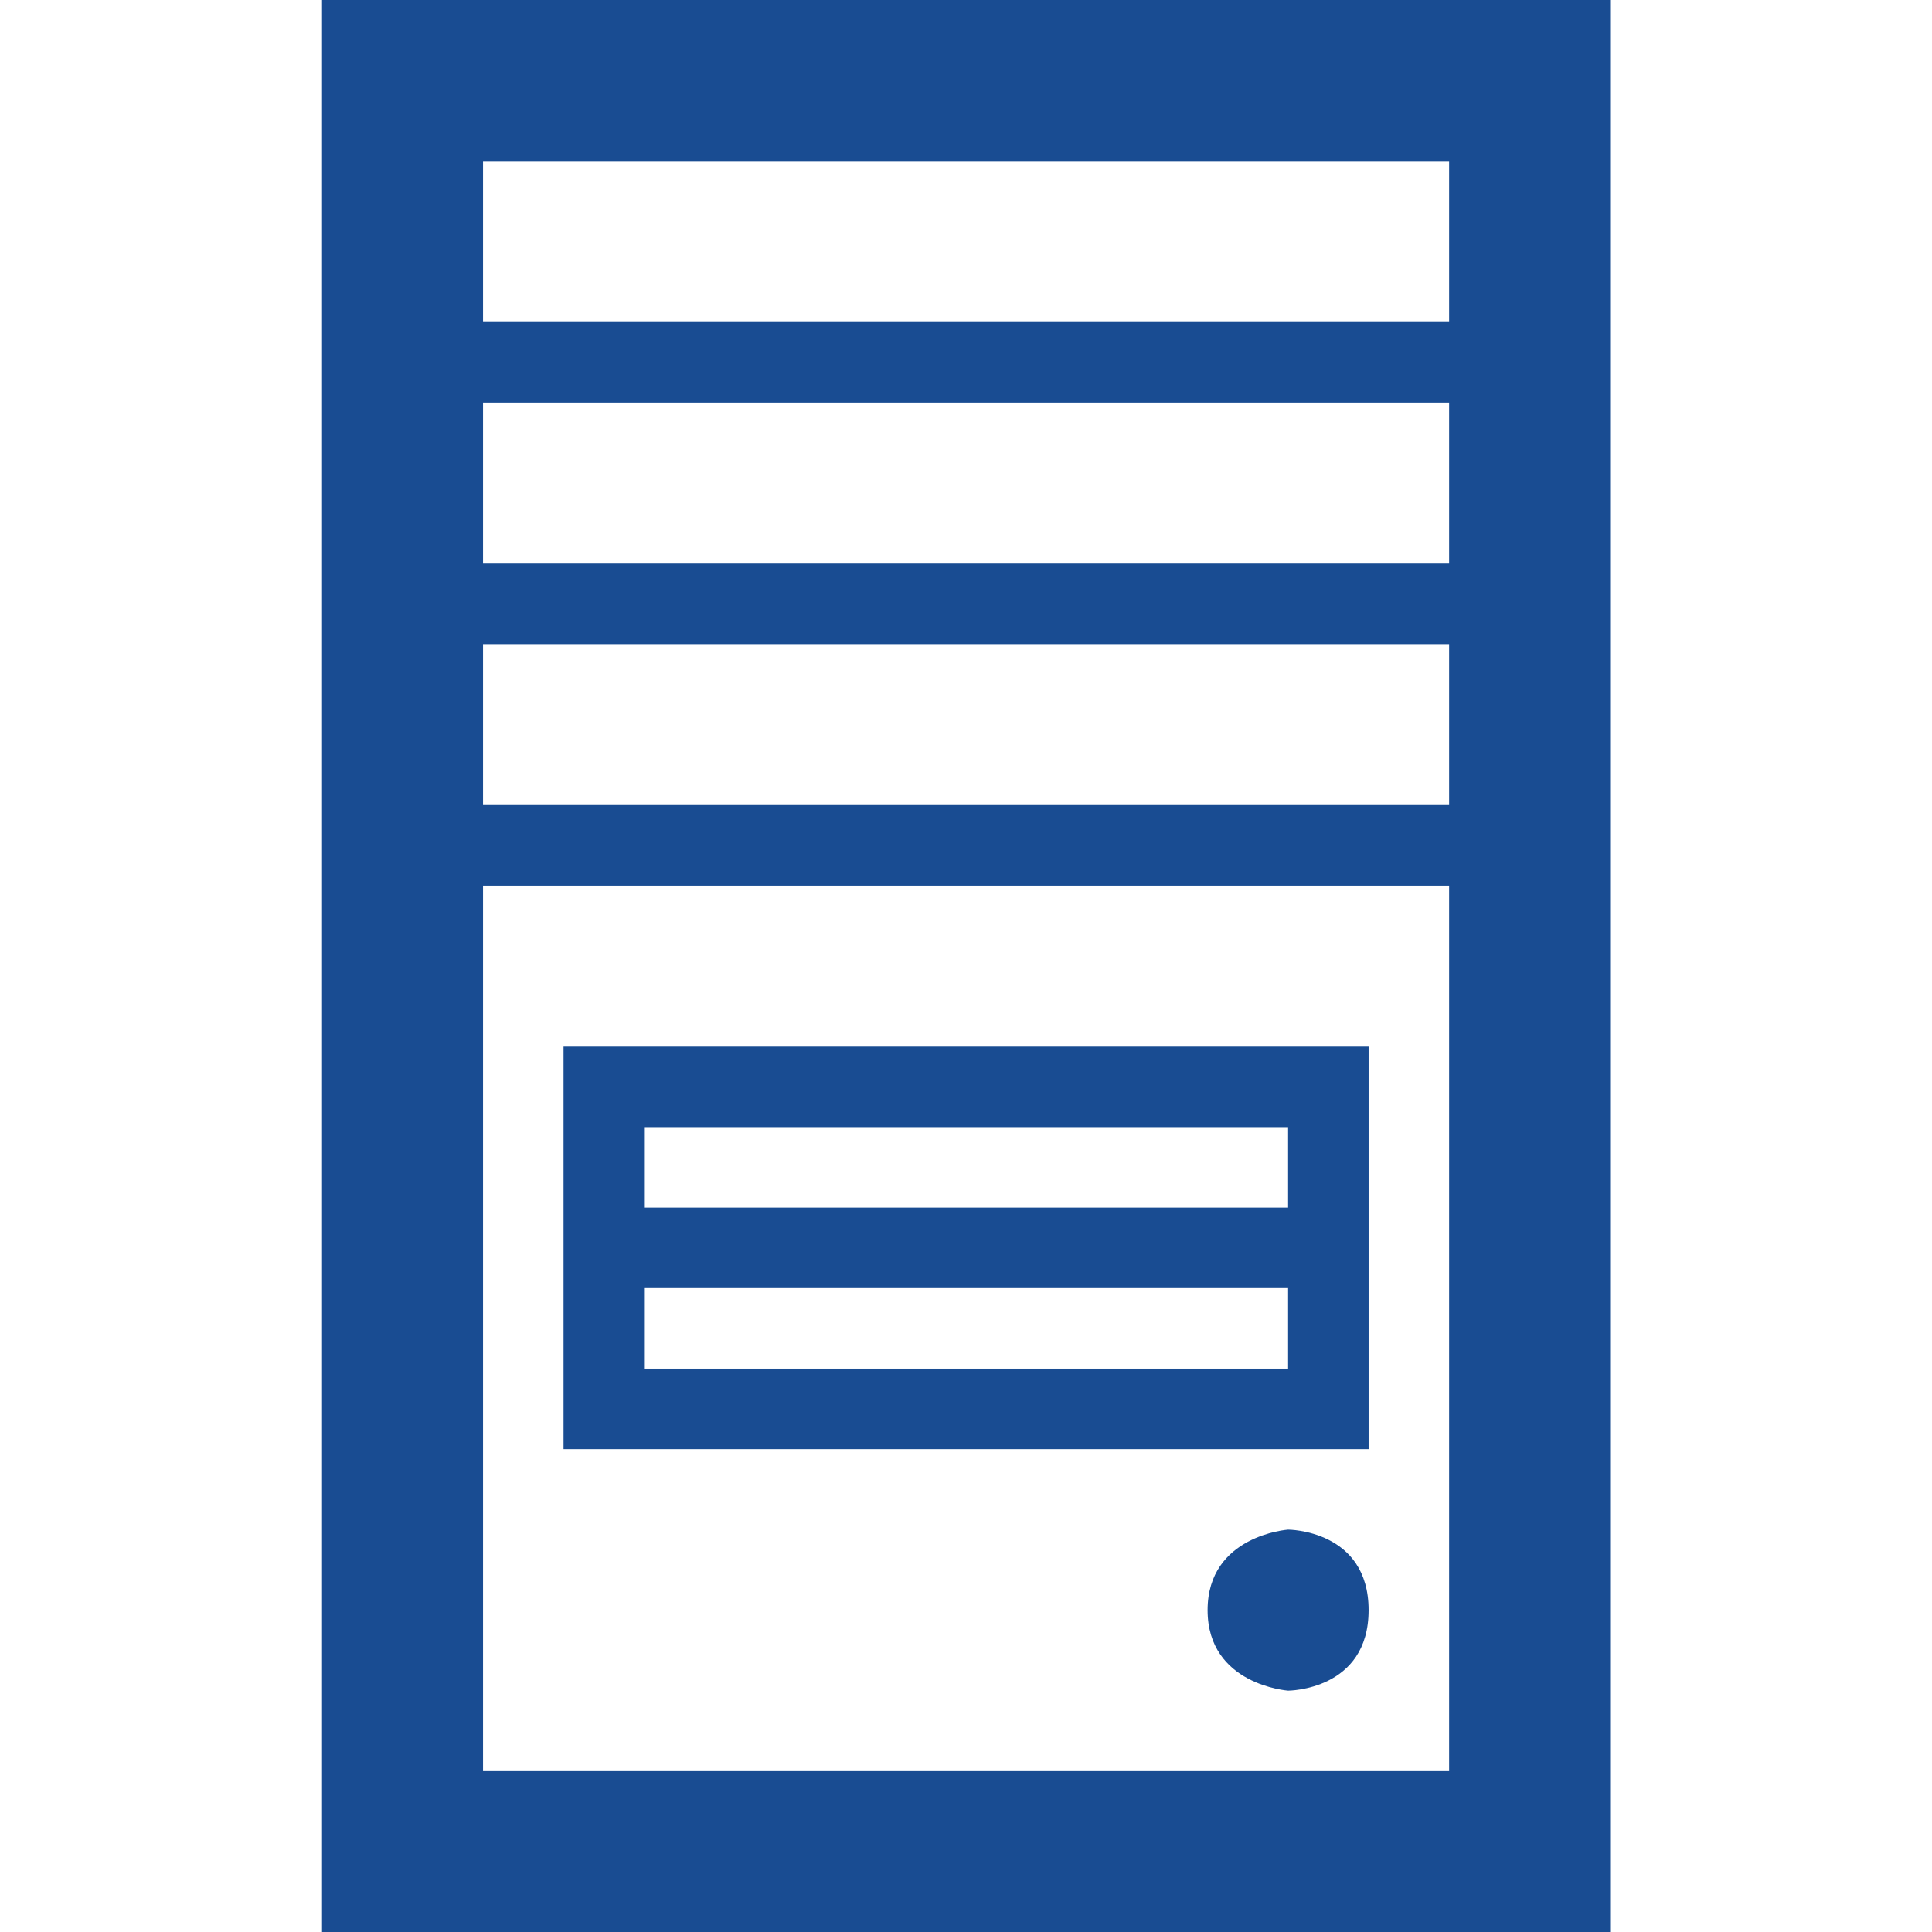 <?xml version="1.0" encoding="utf-8"?>
<!-- Generator: Adobe Illustrator 14.0.0, SVG Export Plug-In . SVG Version: 6.00 Build 43363)  -->
<!DOCTYPE svg PUBLIC "-//W3C//DTD SVG 1.1//EN" "http://www.w3.org/Graphics/SVG/1.1/DTD/svg11.dtd">
<svg version="1.1" id="Layer_1" xmlns="http://www.w3.org/2000/svg" xmlns:xlink="http://www.w3.org/1999/xlink" x="0px" y="0px"
	 width="23.998px" height="24px" viewBox="0 0 23.998 24" enable-background="new 0 0 23.998 24" xml:space="preserve">
<g>
	<path fill-rule="evenodd" clip-rule="evenodd" fill="#194C92" d="M16,16v1H8v-1H16z M8,14h8v1H8V14z M17,18v-5H7v5H17z"/>
	<path fill-rule="evenodd" clip-rule="evenodd" fill="#194C92" d="M6,4V2h12v2H6z M18,7H6V5h12V7z M18,10H6V8h12V10z M18,22H6V11h12
		V22z M4,0v24h16V0H4z"/>
	<path fill="#194C92" d="M16,19c0,0,1,0,1,1s-1,1-1,1s-1-0.07-1-1S16,19,16,19z"/>
</g>
</svg>
